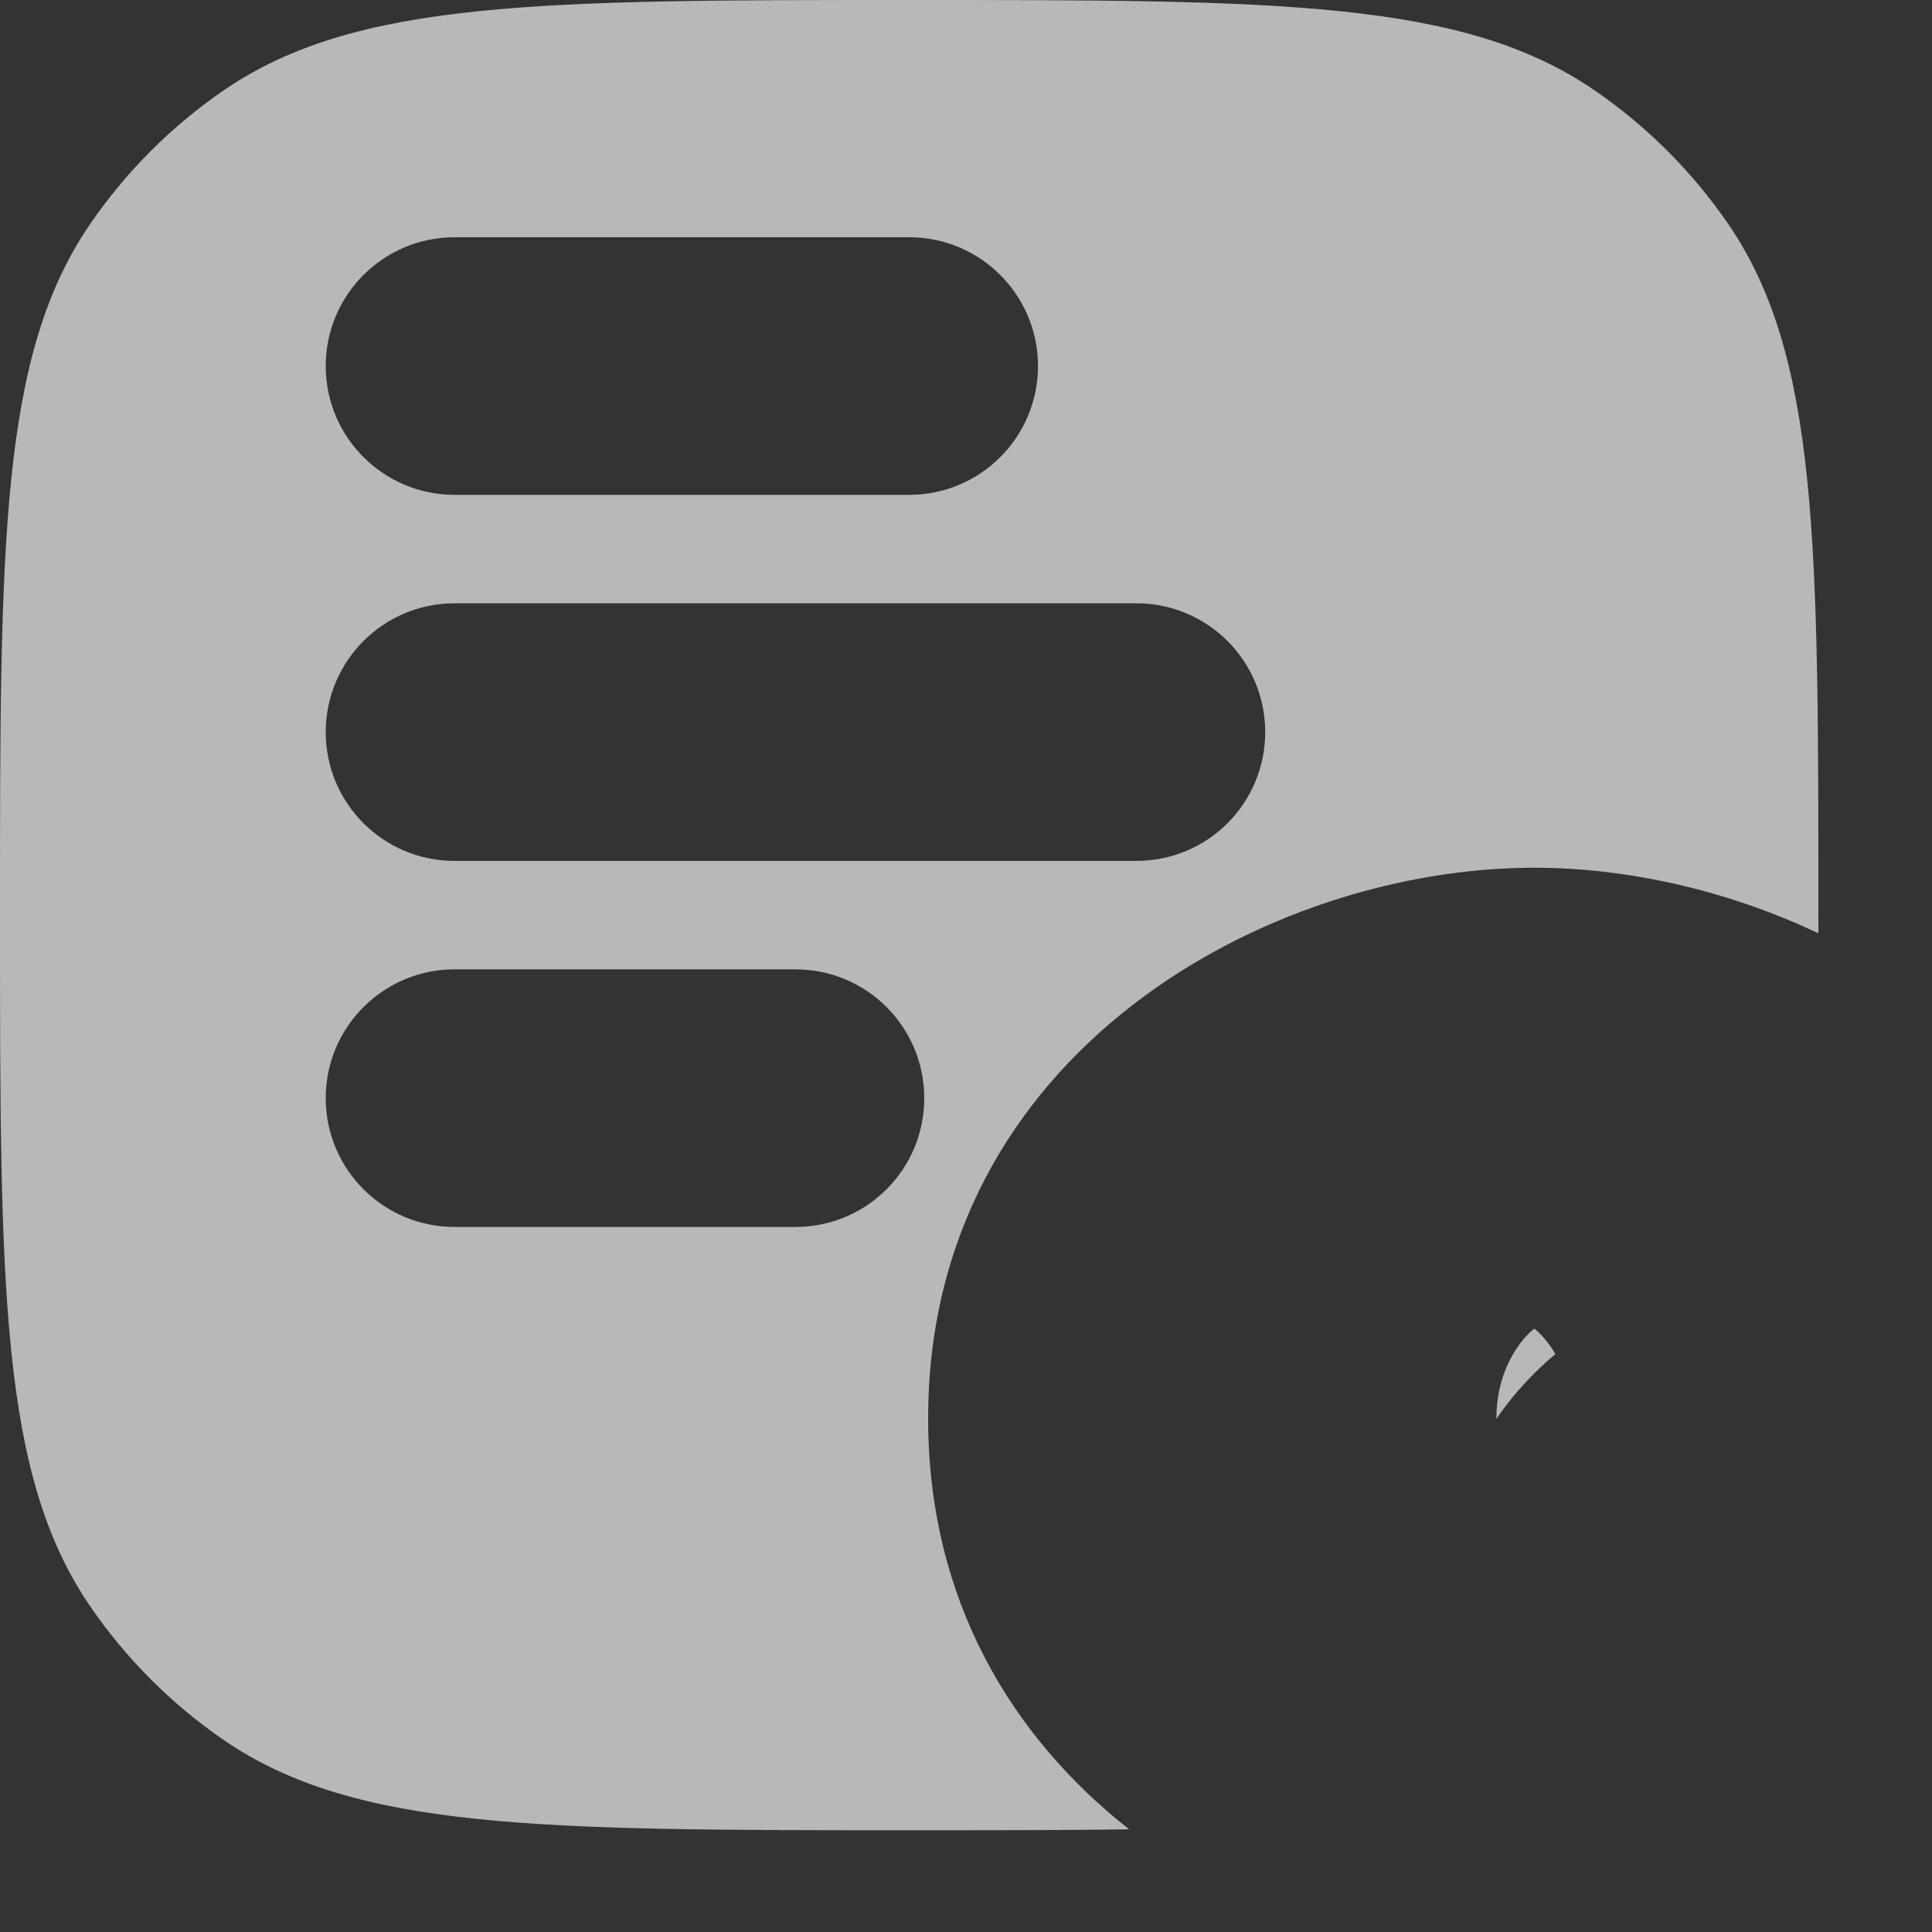 <svg width="15" height="15" viewBox="0 0 15 15" fill="none" xmlns="http://www.w3.org/2000/svg">
<rect x="0" y="0" width="15" height="15" fill="#333333" stroke="none"/>
<path fill-rule="evenodd" clip-rule="evenodd" d="M0 7.105C0 4.209 0 2.761 0.7 1.739C0.979 1.332 1.332 0.979 1.739 0.7C2.761 0 4.194 0 7.059 0C9.924 0 11.356 0 12.378 0.7C12.786 0.979 13.138 1.332 13.418 1.739C14.118 2.761 14.118 4.209 14.118 7.105L14.118 7.246C13.402 6.907 12.623 6.737 11.912 6.737C9.846 6.737 7.206 8.173 7.206 11.013C7.206 12.424 7.858 13.489 8.767 14.203C8.261 14.21 7.695 14.21 7.059 14.21C4.194 14.21 2.761 14.21 1.739 13.511C1.332 13.231 0.979 12.879 0.7 12.471C0 11.449 0 10.001 0 7.105ZM12.076 10.513C12.02 10.56 11.965 10.61 11.912 10.663C11.848 10.727 11.787 10.794 11.729 10.866C11.691 10.914 11.654 10.963 11.62 11.013L11.618 11.016L11.618 11.013C11.618 10.615 11.825 10.386 11.904 10.322L11.912 10.316L11.92 10.322C11.956 10.351 12.019 10.415 12.076 10.513ZM11.965 10.283L11.962 10.284C11.964 10.284 11.965 10.283 11.965 10.283ZM11.861 10.284L11.859 10.283C11.859 10.283 11.86 10.284 11.861 10.284ZM3.529 1.842C2.977 1.842 2.529 2.29 2.529 2.842C2.529 3.394 2.977 3.842 3.529 3.842H7.059C7.611 3.842 8.059 3.394 8.059 2.842C8.059 2.29 7.611 1.842 7.059 1.842H3.529ZM3.529 4.684C2.977 4.684 2.529 5.132 2.529 5.684C2.529 6.237 2.977 6.684 3.529 6.684H8.823C9.376 6.684 9.823 6.237 9.823 5.684C9.823 5.132 9.376 4.684 8.823 4.684H3.529ZM3.529 7.526C2.977 7.526 2.529 7.974 2.529 8.526C2.529 9.079 2.977 9.526 3.529 9.526H6.176C6.729 9.526 7.176 9.079 7.176 8.526C7.176 7.974 6.729 7.526 6.176 7.526H3.529Z" fill="white" fill-opacity="0.65"/>
</svg>
